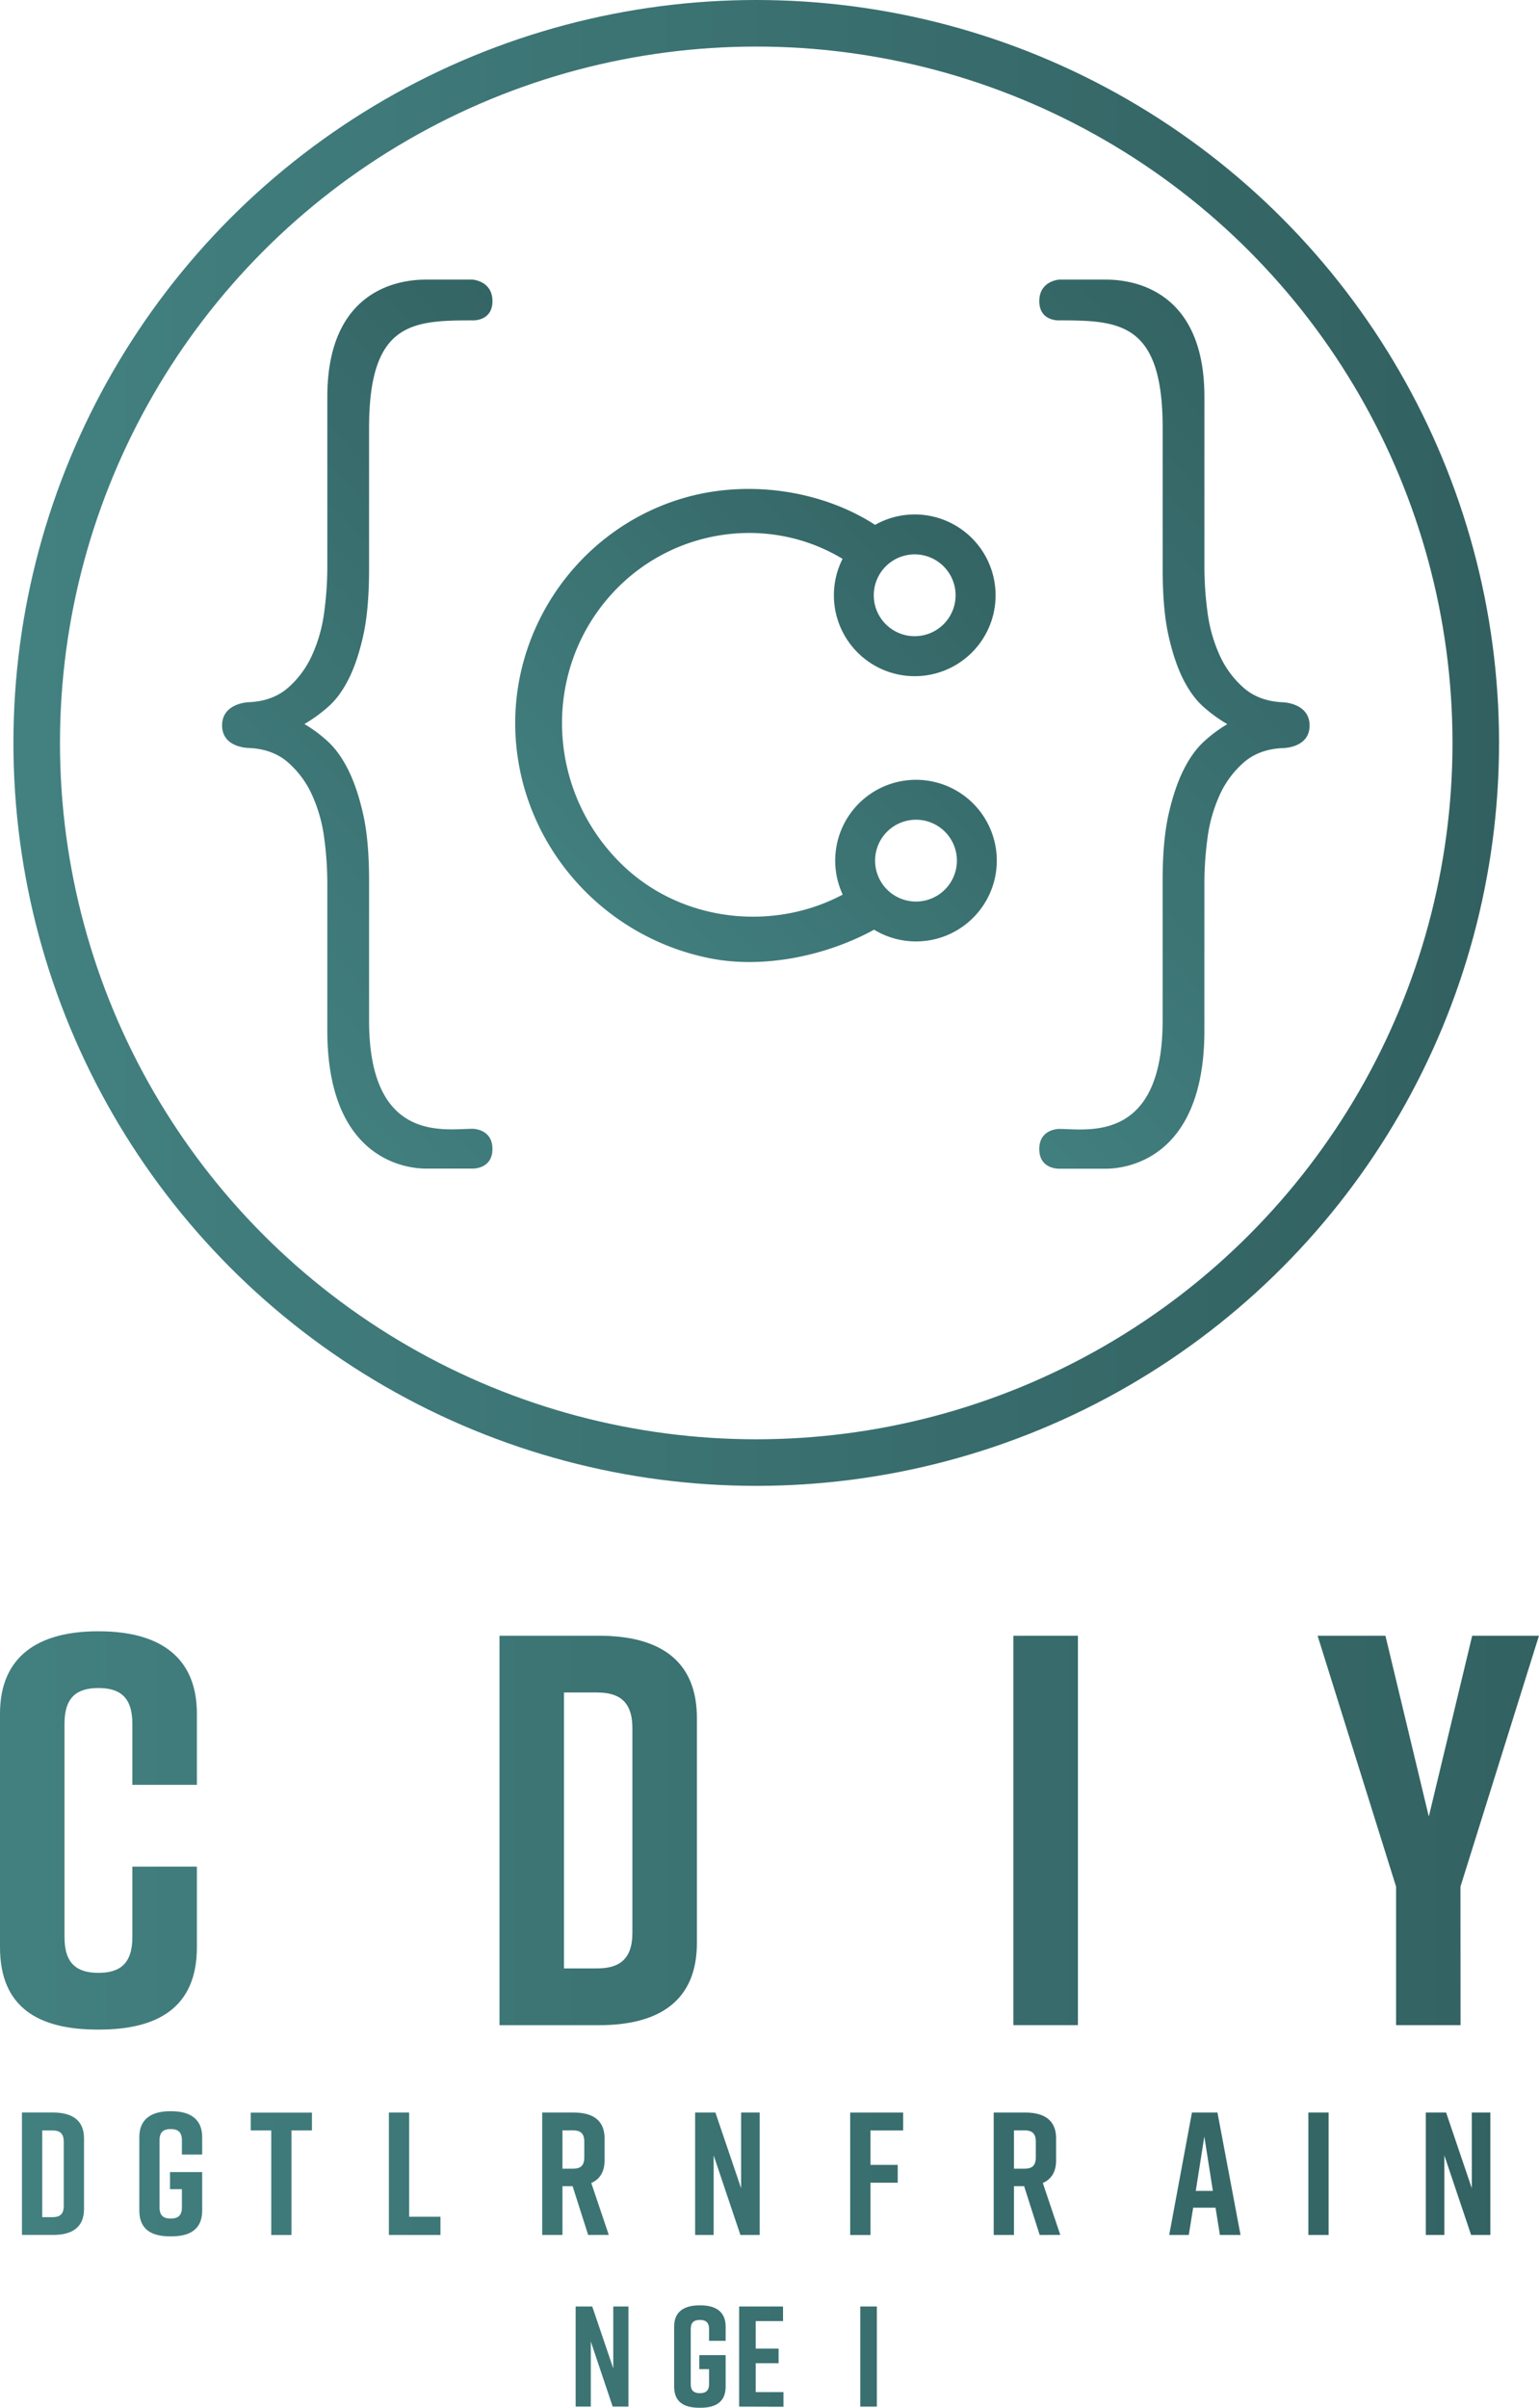 <svg id="Layer_1" data-name="Layer 1" xmlns="http://www.w3.org/2000/svg" xmlns:xlink="http://www.w3.org/1999/xlink" viewBox="0 0 1156.94 1809.73"><defs><style>.cls-1{fill:none;stroke-miterlimit:10;stroke-width:35px;stroke:url(#New_Gradient_Swatch_1);}.cls-2{fill:url(#linear-gradient);}.cls-3{fill:url(#linear-gradient-2);}.cls-4{fill:url(#linear-gradient-3);}.cls-5{fill:url(#New_Gradient_Swatch_1-2);}.cls-6{fill:url(#New_Gradient_Swatch_1-4);}.cls-7{fill:url(#New_Gradient_Swatch_1-9);}.cls-8{fill:url(#New_Gradient_Swatch_1-30);}.cls-9{fill:url(#New_Gradient_Swatch_1-32);}</style><linearGradient id="New_Gradient_Swatch_1" x1="10.09" y1="558.41" x2="1126.91" y2="558.41" gradientUnits="userSpaceOnUse"><stop offset="0" stop-color="#438181"/><stop offset="1" stop-color="#326060"/></linearGradient><linearGradient id="linear-gradient" x1="1034.19" y1="1366.9" x2="1505.8" y2="927.59" xlink:href="#New_Gradient_Swatch_1"/><linearGradient id="linear-gradient-2" x1="1531.8" y1="1367.39" x2="2006.96" y2="924.78" xlink:href="#New_Gradient_Swatch_1"/><linearGradient id="linear-gradient-3" x1="1351.67" y1="1322.82" x2="1718.02" y2="981.56" xlink:href="#New_Gradient_Swatch_1"/><linearGradient id="New_Gradient_Swatch_1-2" x1="876.45" y1="1990.52" x2="2144.71" y2="1990.52" xlink:href="#New_Gradient_Swatch_1"/><linearGradient id="New_Gradient_Swatch_1-4" x1="876.45" y1="1990.52" x2="2144.71" y2="1990.52" xlink:href="#New_Gradient_Swatch_1"/><linearGradient id="New_Gradient_Swatch_1-9" x1="876.45" y1="2248.56" x2="2144.71" y2="2248.56" xlink:href="#New_Gradient_Swatch_1"/><linearGradient id="New_Gradient_Swatch_1-30" x1="876.45" y1="2385.95" x2="2144.71" y2="2385.95" xlink:href="#New_Gradient_Swatch_1"/><linearGradient id="New_Gradient_Swatch_1-32" x1="876.45" y1="2385.95" x2="2144.71" y2="2385.95" xlink:href="#New_Gradient_Swatch_1"/></defs><circle class="cls-1" cx="568.5" cy="558.41" r="540.91"/><path class="cls-2" d="M1193.25,1125.74q6.74-13.08,11.22-32.89t4.48-50.46V936.24c0-79.19,32.43-80.73,77.74-80.73,0,0,15,.87,15-14.46s-15-16.18-15-16.18h-35.13c-15.52,0-74,4.18-74,88.2v128.57a257,257,0,0,1-2.25,32.52,113.51,113.51,0,0,1-9,32.51,71.62,71.62,0,0,1-18.31,25q-11.6,10.08-29.53,10.83s-20,.5-20,17.45,20,16.94,20,16.94q17.94.75,29.53,10.84a71.76,71.76,0,0,1,18.31,25,113.66,113.66,0,0,1,9,32.52,257.13,257.13,0,0,1,2.25,32.51v111.38c0,100.49,63.53,103.9,74,103.9h35.13s15,.59,15-14.75-15-15.15-15-15.15c-20.68,0-77.74,11.15-77.74-81.47v-105.4q0-29.89-4.48-49.71t-11.22-33.27q-6.72-13.45-15.32-21.3a103.72,103.72,0,0,0-17.57-13.08,114.61,114.61,0,0,0,17.57-12.71Q1186.51,1138.84,1193.25,1125.74Z" transform="translate(-931.5 -614.7)"/><path class="cls-3" d="M1896,1142.55q-17.94-.73-29.53-10.83a71.62,71.62,0,0,1-18.31-25,113.51,113.51,0,0,1-9-32.51,256.92,256.92,0,0,1-2.24-32.52V913.07c0-84-58.49-88.2-74-88.2h-35.13s-15,.85-15,16.18,15,14.46,15,14.46c45.31,0,77.74,1.54,77.74,80.73v106.15q0,30.66,4.49,50.46t11.21,32.89q6.72,13.08,15.32,20.55a115.1,115.1,0,0,0,17.57,12.71,104.12,104.12,0,0,0-17.57,13.08q-8.58,7.85-15.32,21.3T1810,1226.65q-4.48,19.81-4.49,49.71v105.4c0,92.62-57,81.47-77.74,81.47,0,0-15-.18-15,15.15s15,14.75,15,14.75h35.13c10.47,0,74-3.41,74-103.9V1277.85a257,257,0,0,1,2.24-32.51,113.66,113.66,0,0,1,9-32.52,71.76,71.76,0,0,1,18.31-25q11.61-10.1,29.53-10.84s20,0,20-16.94S1896,1142.55,1896,1142.55Z" transform="translate(-931.5 -614.7)"/><path class="cls-4" d="M1620.11,1200.83A60.72,60.72,0,0,0,1565,1287.1c-52,27.75-120.25,20.8-164.75-21.47-57.67-54.78-62-145.07-9.7-203.59,44.92-50.28,118.69-61,174.35-27.28a60.78,60.78,0,1,0,24.43-25.56c-40.16-26.11-97.21-34.9-147.22-19.17-77.24,24.29-128.45,99.39-122.89,180.2,5.61,81.53,66.38,149.26,146.73,164.89,40.22,7.83,87.13-2.16,122.63-21.63a60.74,60.74,0,1,0,31.53-112.66Zm-1-169.45a30.75,30.75,0,1,1-30.75,30.74A30.77,30.77,0,0,1,1619.11,1031.38Zm1,260.95a30.75,30.75,0,1,1,30.74-30.75A30.78,30.78,0,0,1,1620.11,1292.33Z" transform="translate(-931.5 -614.7)"/><path class="cls-5" d="M1079.51,2078.32c0,45.16-29.27,61.88-73.59,61.88h-.83c-44.32,0-73.59-16.3-73.59-61.88V1902.71c0-43.48,29.27-61.88,73.59-61.88h.83c44.32,0,73.59,18.4,73.59,61.88v53.52H1031v-46c0-20.49-10-26.76-25.51-26.76s-25.5,6.27-25.5,26.76v160.55c0,20.49,10,26.76,25.5,26.76s25.51-6.27,25.51-26.76v-53.1h48.5Z" transform="translate(-931.5 -614.7)"/><path class="cls-5" d="M1189.89,1840.83h3.35c44.32,0,73.59,17.56,73.59,61.88v175.61c0,44.32-29.27,61.88-73.59,61.88h-3.35c-44.32,0-73.59-17.56-73.59-61.88V1902.71C1116.3,1858,1145.57,1840.83,1189.89,1840.83Zm1.68,256.72c15.88,0,26.76-5.85,26.76-26.76V1910.24c0-20.91-10.88-26.76-26.76-26.76s-26.76,5.85-26.76,26.76v160.55C1164.81,2091.7,1175.68,2097.55,1191.57,2097.55Z" transform="translate(-931.5 -614.7)"/><path class="cls-6" d="M1455.4,1906.06V2075c0,44.32-29.27,61.88-73.59,61.88H1307V1844.17h74.84C1426.13,1844.17,1455.4,1861.73,1455.4,1906.06Zm-75.26-19.24h-24.67v207.39h24.67c15.89,0,26.76-5.85,26.76-26.76V1913.58C1406.9,1892.68,1396,1886.82,1380.14,1886.82Z" transform="translate(-931.5 -614.7)"/><path class="cls-6" d="M1495.54,2136.86V1844.17H1544l61.47,181v-181h44.32v292.69h-46l-64-190.25v190.25Z" transform="translate(-931.5 -614.7)"/><path class="cls-6" d="M1693.31,2136.86V1844.17h48.51v292.69Z" transform="translate(-931.5 -614.7)"/><path class="cls-6" d="M1785.3,1844.17H1912v42.65H1833.8v82.37H1899v42.65H1833.8v125h-48.5Z" transform="translate(-931.5 -614.7)"/><path class="cls-6" d="M2029.48,2136.86H1981V2032.75l-59-188.58h51l32.61,135.89,32.61-135.89h50.18l-59,188.58Z" transform="translate(-931.5 -614.7)"/><path class="cls-7" d="M994.66,2222v53.08c0,13.93-9.2,19.45-23.13,19.45H948v-92h23.52C985.46,2202.57,994.66,2208.09,994.66,2222ZM971,2216h-7.75v65.18H971c5,0,8.42-1.84,8.42-8.41v-48.36C979.42,2217.81,976,2216,971,2216Z" transform="translate(-931.5 -614.7)"/><path class="cls-7" d="M1007.8,2294.55v-92H1023v92Z" transform="translate(-931.5 -614.7)"/><path class="cls-7" d="M1083.49,2276.16c0,14.19-9.2,19.44-23.13,19.44h-1c-13.93,0-23.13-5.12-23.13-19.44V2221c0-13.66,9.2-19.44,23.13-19.44h1c13.93,0,23.13,5.78,23.13,19.44v13.14h-15.24v-10.77c0-6.57-3.42-8.41-8.41-8.41s-8.41,1.84-8.41,8.41v50.46c0,6.57,3.41,8.41,8.41,8.41s8.41-1.84,8.41-8.41v-13.67h-8.94v-12.87h24.18Z" transform="translate(-931.5 -614.7)"/><path class="cls-7" d="M1096.37,2294.55v-92h15.24v92Z" transform="translate(-931.5 -614.7)"/><path class="cls-7" d="M1166,2216h-15.38v78.58H1135.4V2216H1120v-13.4h46Z" transform="translate(-931.5 -614.7)"/><path class="cls-7" d="M1197.43,2274.05h-16.82l-3.29,20.5H1162.6l17.09-92h19.18l17.35,92h-15.51Zm-2-12.61-6.43-40.87-6.44,40.87Z" transform="translate(-931.5 -614.7)"/><path class="cls-7" d="M1262.61,2294.55h-38.77v-92h15.24v78.32h23.53Z" transform="translate(-931.5 -614.7)"/><path class="cls-7" d="M1331.2,2216h-15.37v78.58h-15.25V2216h-15.37v-13.4h46Z" transform="translate(-931.5 -614.7)"/><path class="cls-7" d="M1373.65,2294.55l-11.7-36.66h-7.62v36.66h-15.24v-92h23.78c13.93,0,23.13,5.52,23.13,19.45v16.42c0,8.81-3.68,14.32-10,17.08l13.14,39Zm-19.32-49.8h8c5,0,8.41-1.84,8.41-8.41v-12c0-6.57-3.42-8.41-8.41-8.41h-8Z" transform="translate(-931.5 -614.7)"/><path class="cls-7" d="M1427.66,2274.05h-16.83l-3.28,20.5h-14.72l17.09-92h19.18l17.35,92h-15.51Zm-2-12.61-6.43-40.87-6.44,40.87Z" transform="translate(-931.5 -614.7)"/><path class="cls-7" d="M1454.07,2294.55v-92h15.24l19.32,56.9v-56.9h13.93v92H1488.1l-20.1-59.79v59.79Z" transform="translate(-931.5 -614.7)"/><path class="cls-7" d="M1544.35,2235.42v-12.88c0-5.78-3.29-7.88-7.75-7.88s-7.76,2.1-7.76,7.88v6.31c0,4.73,1.58,6.83,5.92,9.33l10.77,6c8.81,5,14.06,9.07,14.06,18.93v13.27c0,14.19-8.8,19.18-22.73,19.18h-.26c-13.93,0-22.74-4.86-22.74-19.18v-16h15v13.93c0,5.65,3.29,8.14,7.89,8.14s7.88-2.49,7.88-8.14v-7.23c0-4.73-1.44-7.1-6-9.59l-10.65-6.05c-8.93-5.12-14.06-9.33-14.06-18.92v-12.09c0-13.67,10-18.92,22.6-18.92h.27c12.61,0,22.6,5.25,22.6,18.92v15Z" transform="translate(-931.5 -614.7)"/><path class="cls-7" d="M1570.63,2202.57h39.82V2216h-24.58v25.89h20.5v13.4h-20.5v39.29h-15.24Z" transform="translate(-931.5 -614.7)"/><path class="cls-7" d="M1641.72,2201.52h1c13.93,0,23.13,5.51,23.13,19.44v55.2c0,13.93-9.2,19.44-23.13,19.44h-1c-13.93,0-23.13-5.51-23.13-19.44V2221C1618.59,2206.9,1627.79,2201.52,1641.72,2201.52Zm.53,80.68c5,0,8.41-1.84,8.41-8.41v-50.46c0-6.57-3.42-8.41-8.41-8.41s-8.41,1.84-8.41,8.41v50.46C1633.84,2280.36,1637.25,2282.2,1642.25,2282.2Z" transform="translate(-931.5 -614.7)"/><path class="cls-7" d="M1713.08,2294.55l-11.7-36.66h-7.62v36.66h-15.24v-92h23.78c13.93,0,23.13,5.52,23.13,19.45v16.42c0,8.81-3.68,14.32-10,17.08l13.14,39Zm-19.32-49.8h8c5,0,8.41-1.84,8.41-8.41v-12c0-6.57-3.42-8.41-8.41-8.41h-8Z" transform="translate(-931.5 -614.7)"/><path class="cls-7" d="M1774.31,2281.15h-8.54L1752,2238.31v56.24h-14.2v-92h14.46l17.74,53.48,17.87-53.48h15v92h-14.72v-56.24Z" transform="translate(-931.5 -614.7)"/><path class="cls-7" d="M1845.28,2274.05h-16.82l-3.29,20.5h-14.72l17.09-92h19.18l17.35,92h-15.51Zm-2-12.61-6.43-40.87-6.44,40.87Z" transform="translate(-931.5 -614.7)"/><path class="cls-7" d="M1906.64,2216h-15.37v78.58H1876V2216h-15.38v-13.4h46Z" transform="translate(-931.5 -614.7)"/><path class="cls-7" d="M1915.06,2294.55v-92h15.24v92Z" transform="translate(-931.5 -614.7)"/><path class="cls-7" d="M1966.57,2201.52h1c13.93,0,23.13,5.51,23.13,19.44v55.2c0,13.93-9.2,19.44-23.13,19.44h-1c-13.93,0-23.13-5.51-23.13-19.44V2221C1943.44,2206.9,1952.64,2201.52,1966.57,2201.52Zm.52,80.68c5,0,8.41-1.84,8.41-8.41v-50.46c0-6.57-3.41-8.41-8.41-8.41s-8.41,1.84-8.41,8.41v50.46C1958.68,2280.36,1962.1,2282.2,1967.09,2282.2Z" transform="translate(-931.5 -614.7)"/><path class="cls-7" d="M2003.36,2294.55v-92h15.25l19.31,56.9v-56.9h13.93v92H2037.4l-20.11-59.79v59.79Z" transform="translate(-931.5 -614.7)"/><path class="cls-8" d="M1364.24,2423.58v-75.26h12.48l15.8,46.55v-46.55h11.4v75.26h-11.83l-16.45-48.92v48.92Z" transform="translate(-931.5 -614.7)"/><path class="cls-8" d="M1415.1,2423.58v-75.26h12.47v75.26Z" transform="translate(-931.5 -614.7)"/><path class="cls-9" d="M1477,2408.52c0,11.61-7.53,15.92-18.92,15.92h-.86c-11.4,0-18.93-4.2-18.93-15.92v-45.15c0-11.18,7.53-15.91,18.93-15.91h.86c11.39,0,18.92,4.73,18.92,15.91v10.75h-12.47v-8.82c0-5.37-2.8-6.88-6.88-6.88s-6.89,1.51-6.89,6.88v41.29c0,5.37,2.8,6.88,6.89,6.88s6.88-1.51,6.88-6.88v-11.18h-7.31v-10.54H1477Z" transform="translate(-931.5 -614.7)"/><path class="cls-8" d="M1487.14,2423.58v-75.26h33v11h-20.53v20.64h17.2v11h-17.2v21.72h20.86v11Z" transform="translate(-931.5 -614.7)"/><path class="cls-8" d="M1557.56,2423.58l-9.57-30h-6.23v30h-12.48v-75.26h19.46c11.4,0,18.93,4.51,18.93,15.91v13.44c0,7.2-3,11.72-8.17,14l10.75,31.94Zm-15.8-40.75h6.55c4.09,0,6.88-1.51,6.88-6.88v-9.79c0-5.37-2.79-6.88-6.88-6.88h-6.55Z" transform="translate(-931.5 -614.7)"/><path class="cls-8" d="M1578.2,2423.58v-75.26h12.48v75.26Z" transform="translate(-931.5 -614.7)"/><path class="cls-8" d="M1625.83,2406.8h-13.76l-2.69,16.78h-12l14-75.26H1627l14.19,75.26h-12.69Zm-1.61-10.32L1619,2363l-5.27,33.44Z" transform="translate(-931.5 -614.7)"/></svg>
